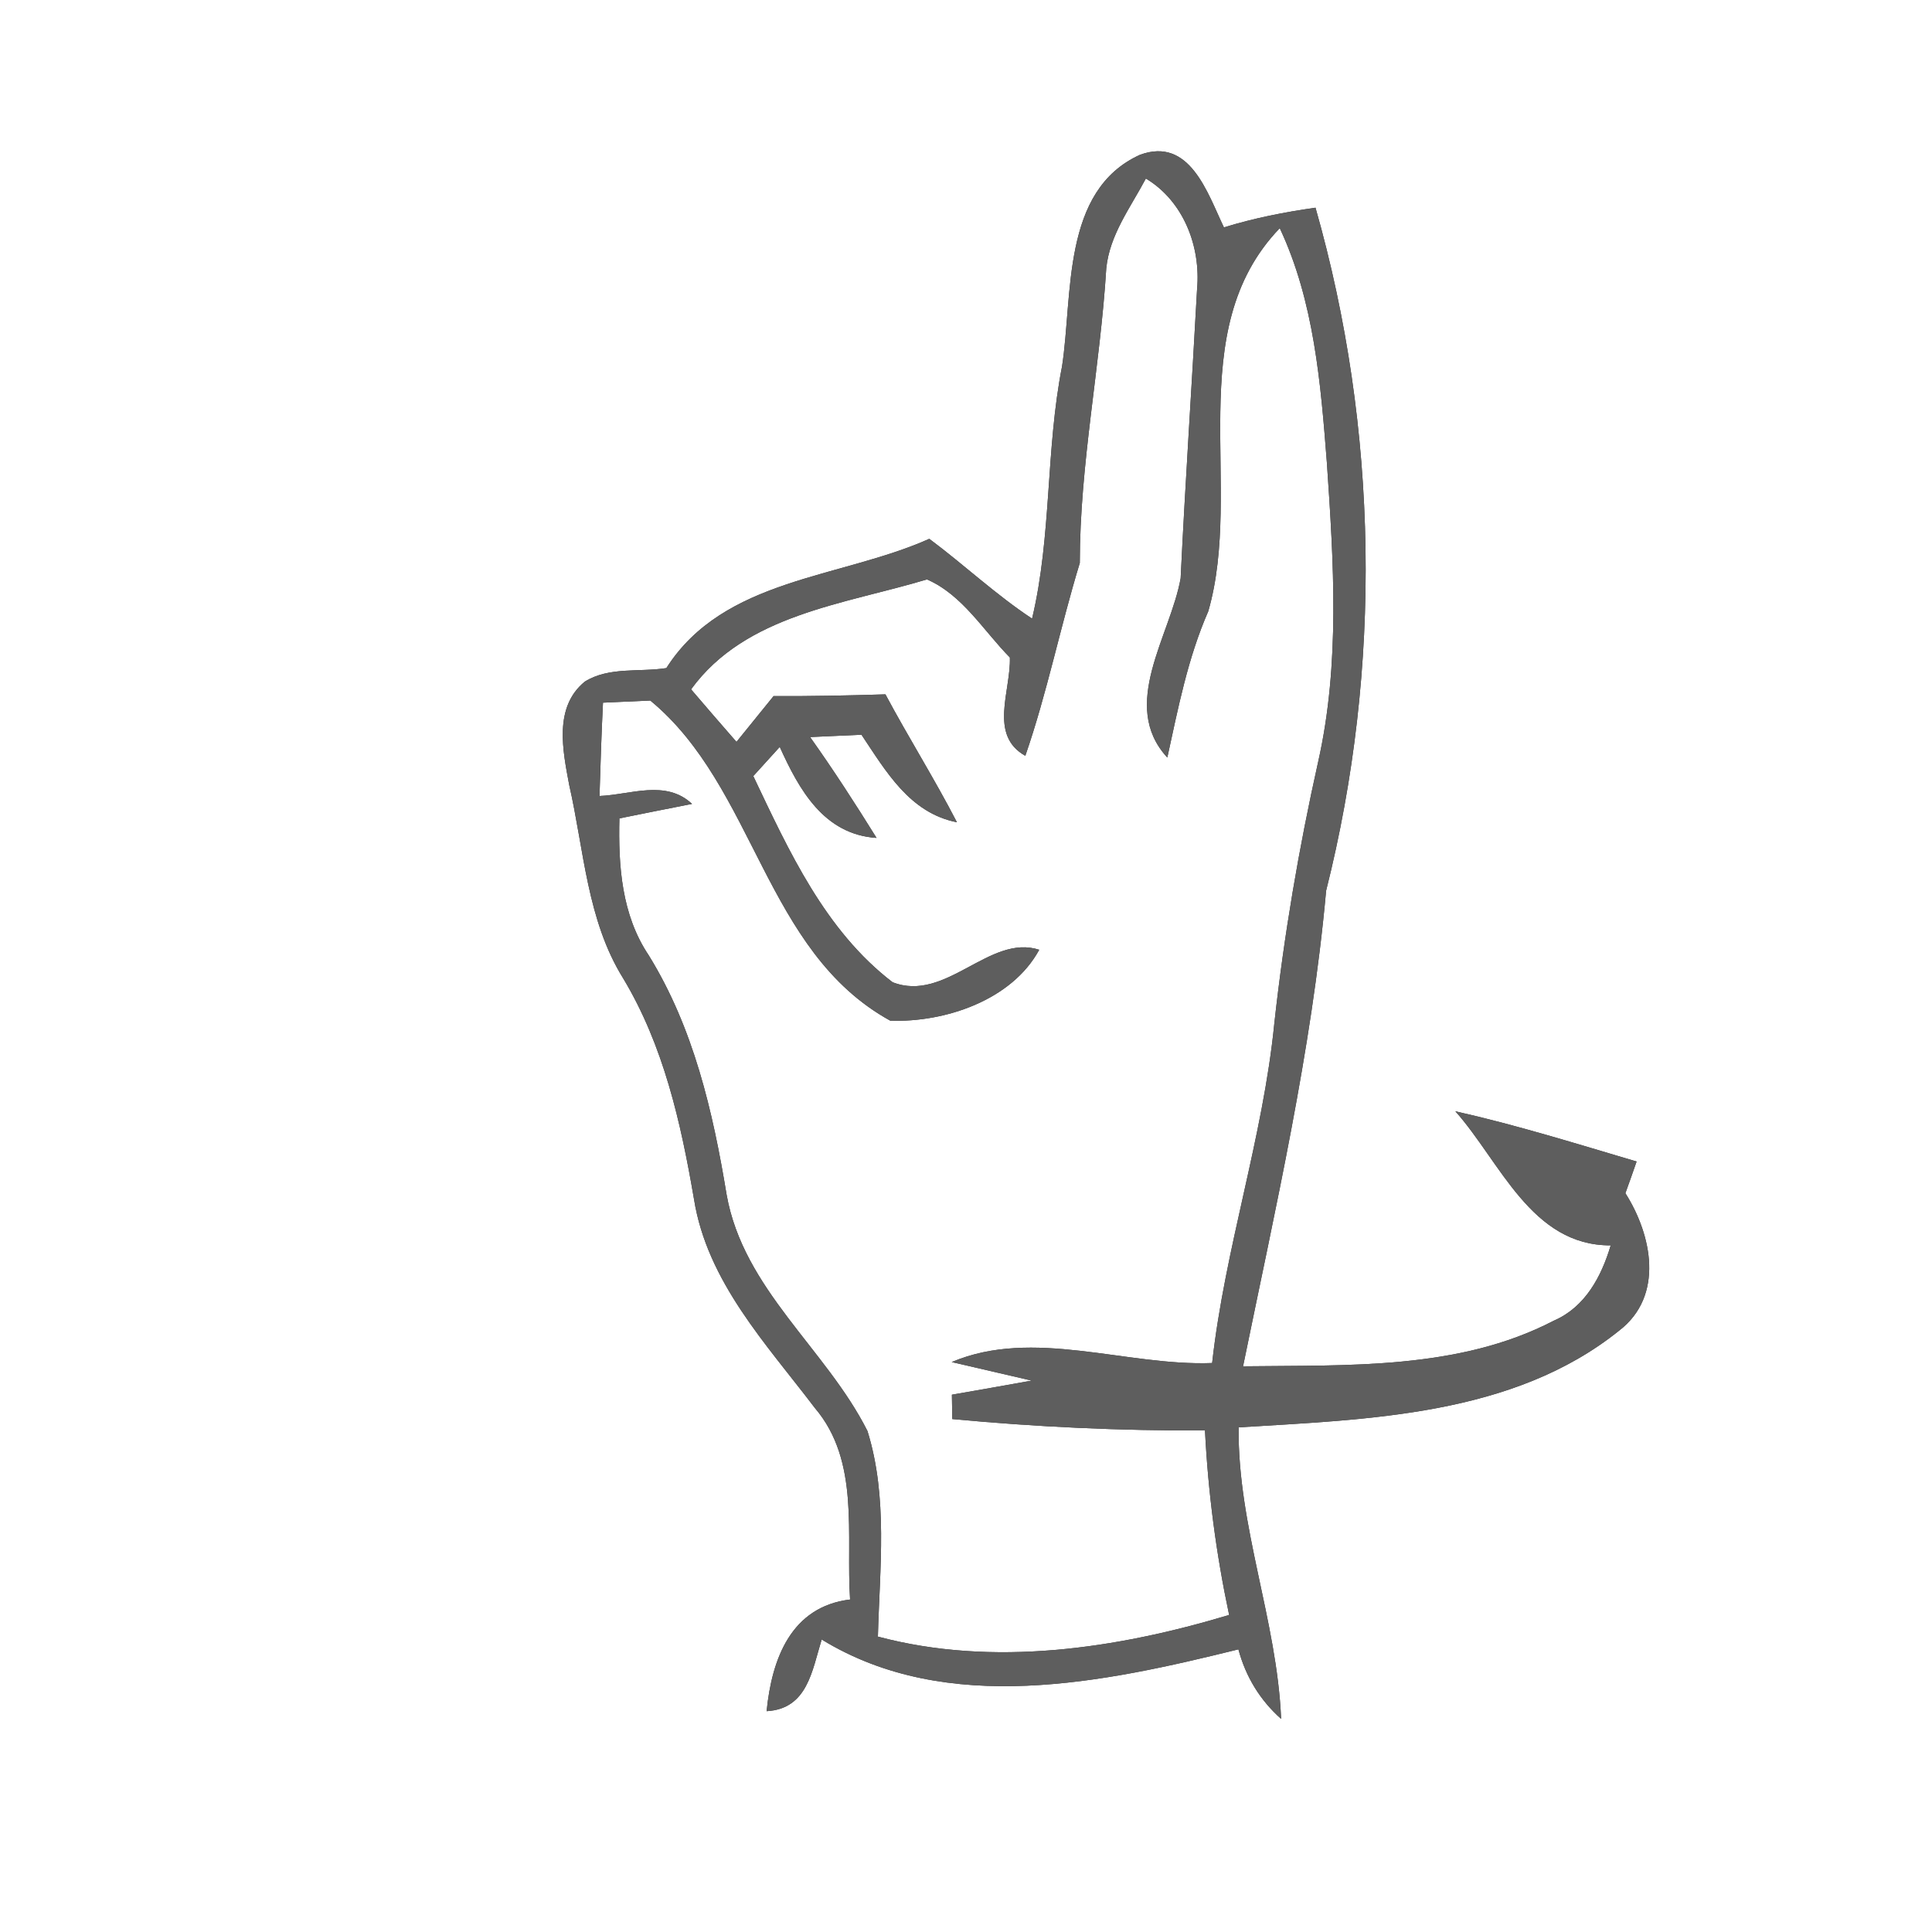 <?xml version="1.0" encoding="UTF-8" ?>
<!DOCTYPE svg PUBLIC "-//W3C//DTD SVG 1.1//EN" "http://www.w3.org/Graphics/SVG/1.1/DTD/svg11.dtd">
<svg width="100pt" height="100pt" viewBox="0 0 100 100" version="1.1" xmlns="http://www.w3.org/2000/svg">
<rect x="0" y="0" width="100" height="100" fill="#333333" stroke="none"/>
<g id="#ffffffff">
<path fill="#ffffff" opacity="1.00" d=" M 0.00 0.00 L 100.00 0.00 L 100.00 100.00 L 0.00 100.00 L 0.00 0.00 M 54.97 18.97 C 54.12 23.28 54.44 27.74 53.42 32.02 C 51.54 30.78 49.90 29.23 48.10 27.89 C 43.49 29.95 37.47 29.91 34.49 34.58 C 33.09 34.80 31.52 34.50 30.27 35.28 C 28.65 36.60 29.13 38.85 29.46 40.62 C 30.23 43.99 30.38 47.62 32.25 50.63 C 34.35 54.12 35.24 58.10 35.92 62.06 C 36.60 66.34 39.67 69.57 42.18 72.88 C 44.53 75.64 43.78 79.47 44.00 82.79 C 40.95 83.16 39.95 85.85 39.68 88.57 C 41.80 88.45 42.03 86.47 42.53 84.86 C 49.03 88.84 57.14 87.09 64.10 85.37 C 64.48 86.79 65.22 88.00 66.31 88.97 C 66.10 83.87 64.06 79.03 64.11 73.88 C 70.83 73.46 78.31 73.29 83.81 68.87 C 86.15 67.07 85.50 63.92 84.13 61.76 C 84.28 61.35 84.57 60.53 84.71 60.12 C 81.60 59.20 78.50 58.23 75.33 57.52 C 77.66 60.14 79.26 64.48 83.37 64.46 C 82.89 66.07 82.05 67.66 80.42 68.36 C 75.50 70.92 69.73 70.65 64.34 70.72 C 66.01 62.55 67.89 54.42 68.64 46.10 C 71.55 34.55 71.35 22.19 68.09 10.75 C 66.48 10.98 64.90 11.29 63.35 11.77 C 62.50 10.00 61.59 7.07 59.01 8.01 C 54.93 9.86 55.54 15.27 54.97 18.97 Z" />
<path fill="#ffffff" opacity="1.00" d=" M 59.31 9.24 C 61.26 10.41 62.16 12.76 61.96 14.97 C 61.69 19.96 61.35 24.94 61.11 29.93 C 60.58 32.91 57.92 36.50 60.42 39.21 C 60.98 36.65 61.48 34.06 62.54 31.64 C 64.39 25.22 61.12 17.14 66.24 11.81 C 68.02 15.60 68.36 19.84 68.68 23.96 C 69.03 29.10 69.37 34.35 68.23 39.42 C 67.23 43.89 66.46 48.41 65.96 52.96 C 65.37 58.91 63.40 64.61 62.74 70.55 C 58.29 70.72 53.48 68.71 49.26 70.50 C 50.30 70.74 52.36 71.22 53.40 71.46 C 52.02 71.71 50.64 71.95 49.27 72.19 L 49.29 73.45 C 53.64 73.86 58.00 74.06 62.37 74.04 C 62.53 77.25 62.95 80.44 63.62 83.59 C 57.79 85.34 51.41 86.30 45.44 84.71 C 45.53 81.17 45.97 77.51 44.90 74.07 C 42.76 69.82 38.48 66.74 37.61 61.84 C 36.90 57.53 35.90 53.21 33.58 49.45 C 32.17 47.35 32.00 44.81 32.06 42.36 C 33.00 42.17 34.88 41.79 35.82 41.61 C 34.46 40.33 32.62 41.14 31.03 41.20 C 31.08 39.59 31.13 37.98 31.21 36.37 C 31.82 36.34 33.05 36.29 33.66 36.26 C 39.12 40.76 39.56 49.24 46.08 52.83 C 48.88 52.93 52.36 51.79 53.79 49.16 C 51.22 48.32 48.96 51.92 46.20 50.84 C 42.70 48.16 40.83 44.04 38.99 40.17 C 39.33 39.79 40.02 39.04 40.36 38.66 C 41.36 40.87 42.64 43.19 45.37 43.37 C 44.27 41.60 43.14 39.85 41.93 38.15 C 42.60 38.12 43.92 38.06 44.59 38.03 C 45.85 39.91 47.08 42.08 49.53 42.56 C 48.37 40.31 47.02 38.17 45.83 35.94 C 43.90 36.00 41.97 36.04 40.04 36.03 C 39.40 36.82 38.76 37.61 38.12 38.40 C 37.33 37.50 36.55 36.59 35.77 35.68 C 38.59 31.80 43.70 31.28 47.98 29.99 C 49.82 30.79 50.90 32.64 52.27 34.03 C 52.33 35.75 51.16 38.05 53.07 39.12 C 54.20 35.86 54.88 32.44 55.89 29.14 C 55.89 24.01 56.95 18.99 57.26 13.89 C 57.43 12.16 58.52 10.73 59.31 9.24 Z" />
</g>
<g id="#5e5e5eff">
<path fill="#5e5e5e" opacity="1.00" d=" M 54.97 18.97 C 55.54 15.27 54.93 9.86 59.01 8.01 C 61.59 7.07 62.50 10.00 63.35 11.77 C 64.90 11.29 66.48 10.98 68.09 10.75 C 71.35 22.19 71.55 34.55 68.64 46.10 C 67.89 54.42 66.01 62.55 64.34 70.72 C 69.73 70.65 75.50 70.92 80.42 68.36 C 82.05 67.66 82.89 66.07 83.37 64.46 C 79.26 64.48 77.66 60.14 75.33 57.52 C 78.50 58.23 81.60 59.20 84.71 60.12 C 84.57 60.53 84.28 61.35 84.13 61.76 C 85.50 63.92 86.15 67.07 83.81 68.87 C 78.31 73.29 70.83 73.46 64.11 73.88 C 64.06 79.03 66.10 83.87 66.31 88.97 C 65.22 88.00 64.48 86.79 64.10 85.37 C 57.14 87.09 49.03 88.84 42.53 84.86 C 42.03 86.47 41.80 88.45 39.68 88.57 C 39.95 85.85 40.95 83.16 44.00 82.79 C 43.78 79.47 44.53 75.64 42.18 72.88 C 39.67 69.57 36.60 66.34 35.92 62.06 C 35.24 58.10 34.35 54.12 32.25 50.63 C 30.38 47.62 30.23 43.99 29.46 40.62 C 29.13 38.85 28.65 36.60 30.27 35.28 C 31.52 34.50 33.09 34.80 34.49 34.58 C 37.47 29.91 43.49 29.95 48.10 27.89 C 49.90 29.23 51.54 30.78 53.42 32.02 C 54.44 27.74 54.12 23.28 54.97 18.97 M 59.31 9.24 C 58.52 10.73 57.43 12.16 57.26 13.89 C 56.95 18.99 55.89 24.01 55.89 29.14 C 54.88 32.44 54.20 35.86 53.07 39.12 C 51.16 38.05 52.33 35.75 52.27 34.03 C 50.90 32.64 49.82 30.79 47.98 29.99 C 43.70 31.28 38.59 31.80 35.77 35.68 C 36.55 36.59 37.33 37.50 38.12 38.40 C 38.76 37.61 39.40 36.82 40.04 36.03 C 41.97 36.04 43.90 36.00 45.83 35.94 C 47.02 38.17 48.37 40.31 49.53 42.56 C 47.08 42.08 45.85 39.91 44.59 38.03 C 43.92 38.06 42.60 38.12 41.93 38.15 C 43.14 39.85 44.27 41.60 45.37 43.37 C 42.64 43.19 41.36 40.87 40.36 38.66 C 40.02 39.04 39.33 39.79 38.99 40.17 C 40.83 44.04 42.70 48.16 46.20 50.84 C 48.96 51.92 51.22 48.32 53.79 49.16 C 52.36 51.79 48.88 52.93 46.08 52.83 C 39.56 49.24 39.12 40.76 33.66 36.26 C 33.05 36.29 31.82 36.34 31.21 36.37 C 31.13 37.98 31.08 39.59 31.03 41.20 C 32.62 41.14 34.46 40.33 35.82 41.61 C 34.88 41.79 33.00 42.17 32.06 42.36 C 32.00 44.81 32.17 47.35 33.58 49.45 C 35.90 53.21 36.90 57.53 37.61 61.84 C 38.48 66.74 42.76 69.82 44.90 74.07 C 45.97 77.51 45.53 81.17 45.44 84.71 C 51.41 86.30 57.79 85.34 63.62 83.59 C 62.95 80.44 62.53 77.25 62.37 74.04 C 58.00 74.06 53.64 73.86 49.29 73.45 L 49.27 72.19 C 50.64 71.95 52.02 71.71 53.40 71.46 C 52.36 71.22 50.30 70.74 49.26 70.50 C 53.48 68.71 58.29 70.72 62.74 70.55 C 63.40 64.61 65.37 58.91 65.96 52.96 C 66.46 48.41 67.23 43.89 68.23 39.42 C 69.37 34.35 69.03 29.10 68.68 23.96 C 68.36 19.84 68.02 15.60 66.24 11.81 C 61.12 17.14 64.39 25.22 62.54 31.64 C 61.48 34.06 60.98 36.65 60.42 39.21 C 57.92 36.50 60.58 32.91 61.11 29.93 C 61.35 24.94 61.69 19.96 61.96 14.97 C 62.16 12.76 61.26 10.41 59.31 9.24 Z" />
</g>
</svg>
